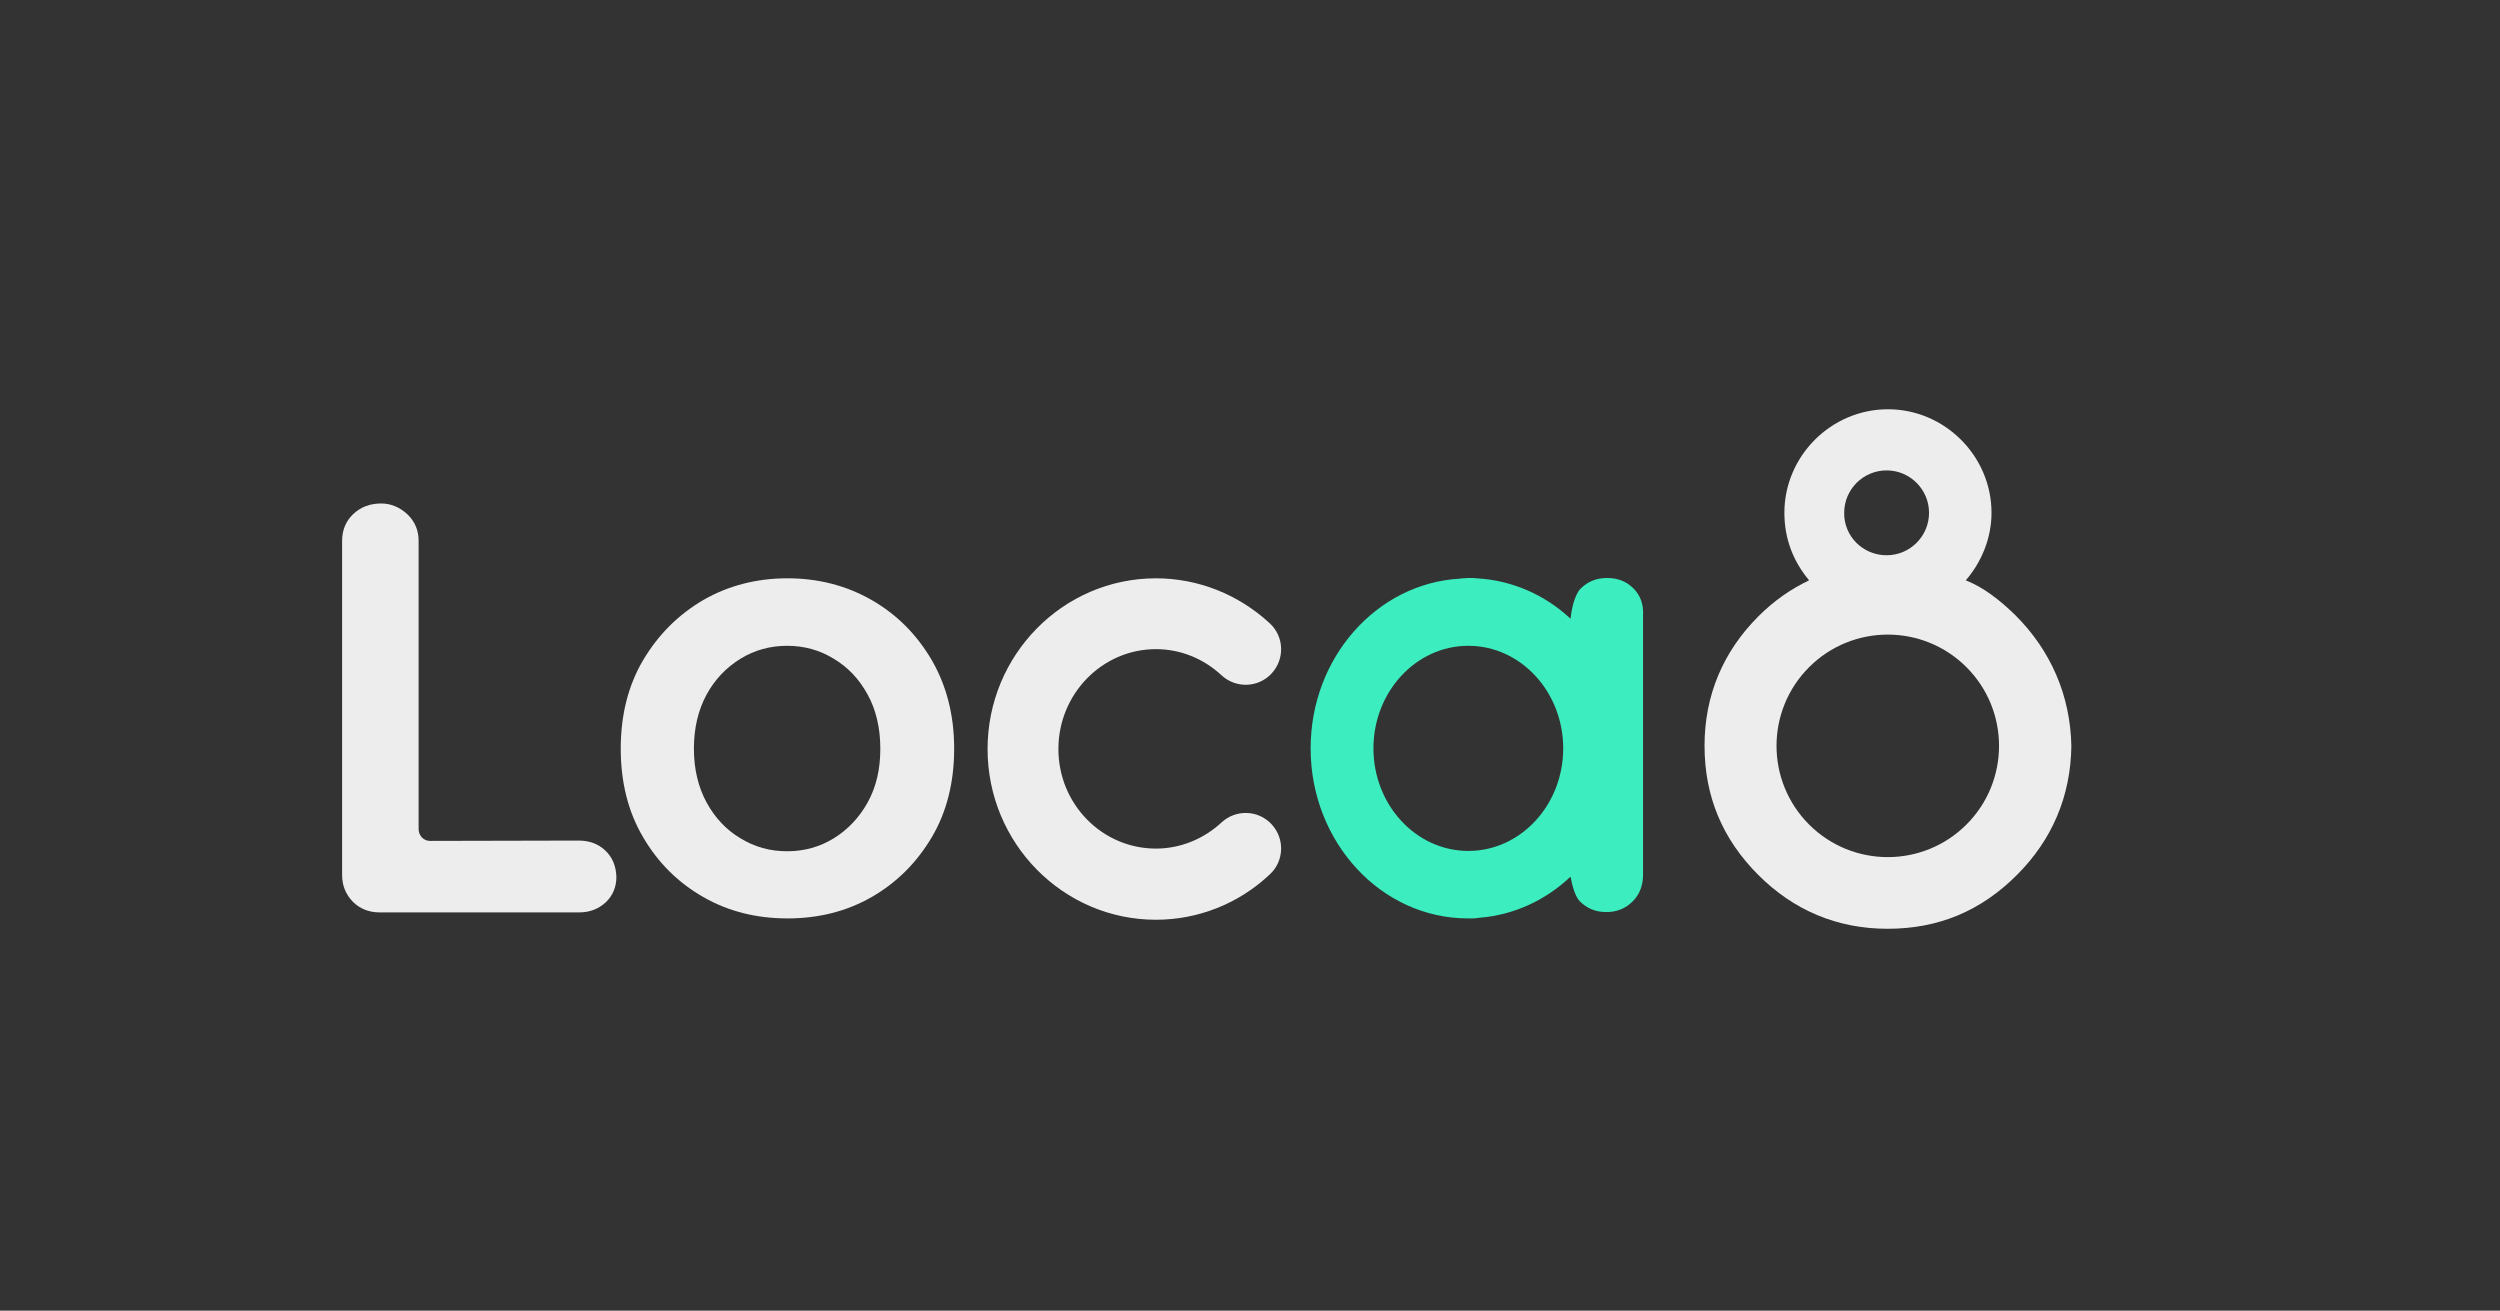 <?xml version="1.0" encoding="utf-8"?>
<!-- Generator: Adobe Illustrator 23.1.1, SVG Export Plug-In . SVG Version: 6.00 Build 0)  -->
<svg version="1.1" id="Layer_1" xmlns="http://www.w3.org/2000/svg" xmlns:xlink="http://www.w3.org/1999/xlink" x="0px" y="0px"
	 viewBox="0 0 748.3 392.3" style="enable-background:new 0 0 748.3 392.3;" xml:space="preserve">
<rect x="0" y="0" width="748.3" height="392.3" fill="#333333" stroke="none"/>
<style type="text/css">
	.st0{fill:#EDEDED;}
	.st1{fill:#3BEDBF;}
</style>
<path class="st0" d="M603.3,184.2c-4.7-4.6-9.6-8.4-14.9-10.5c4.6-5.3,7.7-12.5,7.7-20.2c0-17-14-31-31-31s-31,14-31,31
	c0,7.8,2.7,14.6,7.4,20.2c-5.6,2.7-10.5,6.1-15.2,10.8c-10.5,10.5-16.1,23.6-16.1,38.7c0,15.1,5.3,27.9,16.1,38.7
	c10.5,10.5,23.5,16.1,38.7,16.1s27.9-5.3,38.7-16.1c10.5-10.5,16.1-23.5,16.3-38.6C619.7,208.1,613.8,194.7,603.3,184.2z
	 M564.7,140.8c7,0,12.7,5.7,12.7,12.7s-5.7,12.7-12.7,12.7c-7.1,0-12.8-5.7-12.7-12.7C552,146.5,557.7,140.8,564.7,140.8z
	 M588.6,246.8c-13,13-34.1,13-47.1,0s-13-34.1,0-47.1c13-13,34.1-13,47.1,0S601.6,233.8,588.6,246.8z"/>
<path class="st0" d="M181.2,254.6c-2.1-2-4.8-3-8-3l-44.5,0.1c-1.9,0-3.4-1.6-3.4-3.5v-86.3c0-3.2-1.1-5.8-3.4-8
	c-2.3-2.1-4.9-3.2-7.8-3.2c-3.4,0-6.2,1.1-8.4,3.2c-2.2,2.1-3.3,4.8-3.3,8v100c0,3.2,1.1,5.8,3.2,8c2.1,2.1,4.8,3.2,8,3.2h59.7
	c3.2,0,5.8-1,8-3c2.1-2,3.2-4.6,3.2-7.6C184.4,259.2,183.3,256.6,181.2,254.6z"/>
<path class="st0" d="M285.6,224.1c0,10-2.2,18.9-6.7,26.5s-10.5,13.6-18,17.9s-15.9,6.4-25.2,6.4s-17.7-2.1-25.2-6.4
	s-13.5-10.2-18-17.9c-4.5-7.6-6.7-16.5-6.7-26.5s2.2-18.9,6.7-26.5s10.5-13.6,18-18c7.5-4.3,15.9-6.5,25.2-6.5s17.7,2.2,25.2,6.5
	s13.5,10.3,18,18C283.3,205.2,285.6,214,285.6,224.1z M263.5,224.1c0-6.2-1.3-11.7-3.8-16.2c-2.5-4.6-5.9-8.2-10.1-10.7
	c-4.2-2.6-8.9-3.9-14-3.9s-9.8,1.3-14,3.9c-4.2,2.6-7.6,6.1-10.1,10.7c-2.5,4.6-3.8,10-3.8,16.2c0,6.1,1.3,11.5,3.8,16.1
	s5.9,8.2,10.1,10.7c4.2,2.6,8.9,3.9,14,3.9s9.8-1.3,14-3.9c4.2-2.6,7.6-6.2,10.1-10.7C262.3,235.5,263.5,230.2,263.5,224.1z"/>
<path class="st0" d="M346,275.3c-27.8,0-50.4-22.9-50.4-51.1s22.6-51.1,50.4-51.1c12.6,0,24.7,4.8,34.1,13.5c4.3,4,4.5,10.7,0.5,15
	s-10.7,4.5-15,0.5c-5.4-5-12.3-7.8-19.6-7.8c-16.1,0-29.2,13.4-29.2,29.9S329.9,254,346,254c7.2,0,14.2-2.8,19.6-7.8
	c4.3-4,11-3.8,15,0.5s3.8,11-0.5,15C370.8,270.5,358.6,275.3,346,275.3z"/>
<path class="st1" d="M488.9,176.1c-2.1-2.1-4.7-3.1-7.9-3.1c-3.2,0-5.8,1.1-7.9,3.2c-1.7,1.7-2.7,5.9-3,9
	c-7.6-7.1-17.4-11.5-28.1-12.1c-0.5-0.1-1.1-0.1-1.6-0.1c-0.2,0-0.4,0-0.6,0c-0.1,0-0.2,0-0.3,0c-0.5,0-1,0.1-1.5,0.1
	c-0.3,0-0.6,0-1,0.1c-24.9,1.4-44.7,23.6-44.7,50.8c0,28.1,21.1,50.9,47.1,50.9c0.2,0,0.4,0,0.6,0c0.3,0,0.7,0,1,0
	c0.6,0,1.2-0.1,1.8-0.2c10.4-0.8,19.9-5.3,27.3-12.3c0.5,2.8,1.4,6,2.8,7.4c2.1,2.1,4.7,3.2,7.9,3.2c3.2,0,5.8-1.1,7.9-3.2
	s3.1-4.8,3.1-8v-77.6C492,180.9,491,178.2,488.9,176.1z M439.5,254.7c-15.7,0-28.4-13.8-28.4-30.7s12.7-30.7,28.4-30.7
	c15.7,0,28.4,13.8,28.4,30.7S455.2,254.7,439.5,254.7z"/>
</svg>

